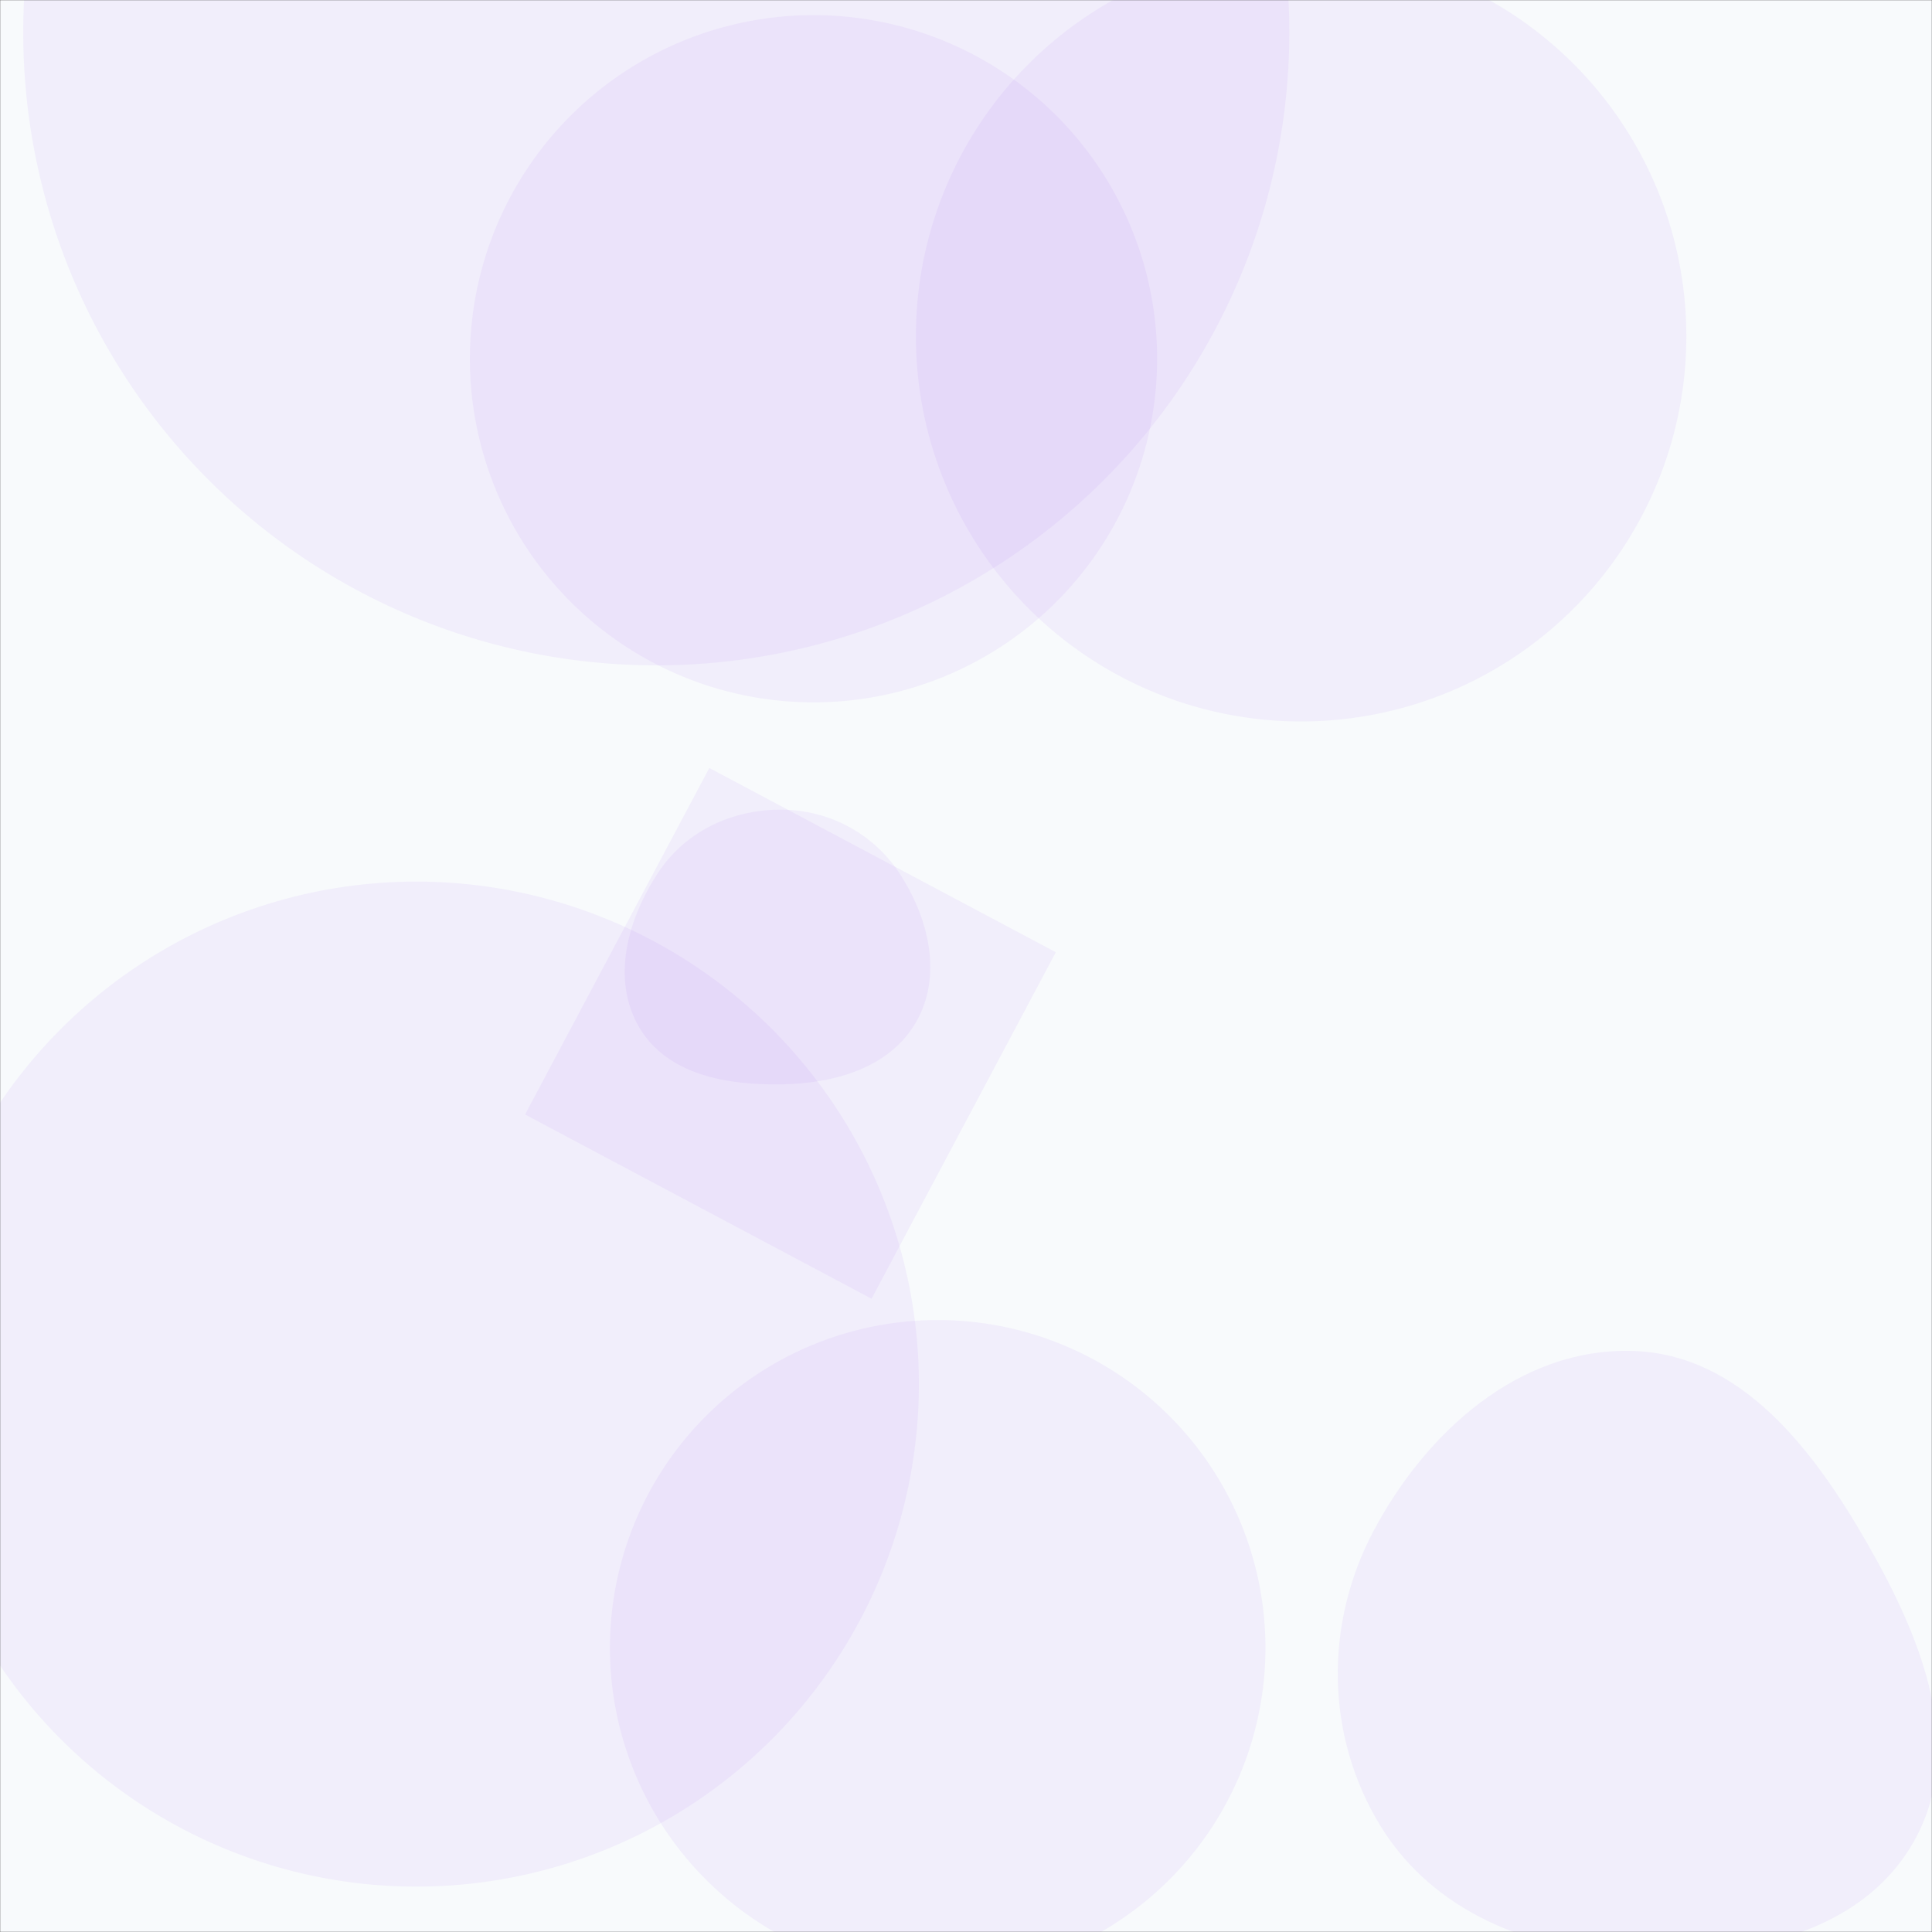 <svg xmlns="http://www.w3.org/2000/svg" version="1.1" xmlns:xlink="http://www.w3.org/1999/xlink" xmlns:svgjs="http://svgjs.dev/svgjs" width="1440" height="1440" preserveAspectRatio="none" viewBox="0 0 1440 1440"><rect x="0" y="0" width="1440" height="1440" fill="#333333" stroke="none"/><g mask="url(&quot;#SvgjsMask1038&quot;)" fill="none"><rect width="1440" height="1440" x="0" y="0" fill="rgba(248, 250, 252, 1)"></rect><path d="M350.21 267.38 a256.12 256.12 0 1 0 512.24 0 a256.12 256.12 0 1 0 -512.24 0z" fill="rgba(147, 51, 234, 0.06)" class="triangle-float1"></path><path d="M454.59 1228.18 a244.3 244.3 0 1 0 488.6 0 a244.3 244.3 0 1 0 -488.6 0z" fill="rgba(147, 51, 234, 0.06)" class="triangle-float1"></path><path d="M17.31 24.08 a471.84 471.84 0 1 0 943.68 0 a471.84 471.84 0 1 0 -943.68 0z" fill="rgba(147, 51, 234, 0.06)" class="triangle-float2"></path><path d="M-64.2 1031.63 a374.54 374.54 0 1 0 749.08 0 a374.54 374.54 0 1 0 -749.08 0z" fill="rgba(147, 51, 234, 0.06)" class="triangle-float2"></path><path d="M1216.435,1456.719C1296.998,1459.284,1385.918,1443.182,1426.054,1373.281C1466.081,1303.57,1431.974,1220.637,1392.055,1150.864C1351.766,1080.444,1297.537,1009.06,1216.435,1006.895C1132.599,1004.657,1063.103,1066.953,1023.792,1141.035C987.008,1210.354,987.851,1293.644,1028.729,1360.63C1067.973,1424.939,1141.136,1454.321,1216.435,1456.719" fill="rgba(147, 51, 234, 0.06)" class="triangle-float1"></path><path d="M682.66 250.61 a287.12 287.12 0 1 0 574.24 0 a287.12 287.12 0 1 0 -574.24 0z" fill="rgba(147, 51, 234, 0.06)" class="triangle-float2"></path><path d="M528.679 572.412L391.356 830.679 649.623 968.003 786.947 709.735z" fill="rgba(147, 51, 234, 0.06)" class="triangle-float2"></path><path d="M583.43,808.21C622.701,807.395,663.523,795.636,682.961,761.504C702.243,727.645,692.579,685.981,671.813,653.012C652.522,622.385,619.622,604.002,583.43,603.483C546.255,602.95,511.007,619.37,490.549,650.415C467.7,685.089,455.409,730.005,476.474,765.792C497.326,801.218,542.332,809.063,583.43,808.21" fill="rgba(147, 51, 234, 0.06)" class="triangle-float3"></path></g><defs><mask id="SvgjsMask1038"><rect width="1440" height="1440" fill="#ffffff"></rect></mask><style>
                @keyframes float1 {
                    0%{transform: translate(0, 0)}
                    50%{transform: translate(-10px, 0)}
                    100%{transform: translate(0, 0)}
                }

                .triangle-float1 {
                    animation: float1 5s infinite;
                }

                @keyframes float2 {
                    0%{transform: translate(0, 0)}
                    50%{transform: translate(-5px, -5px)}
                    100%{transform: translate(0, 0)}
                }

                .triangle-float2 {
                    animation: float2 4s infinite;
                }

                @keyframes float3 {
                    0%{transform: translate(0, 0)}
                    50%{transform: translate(0, -10px)}
                    100%{transform: translate(0, 0)}
                }

                .triangle-float3 {
                    animation: float3 6s infinite;
                }
            </style></defs></svg>